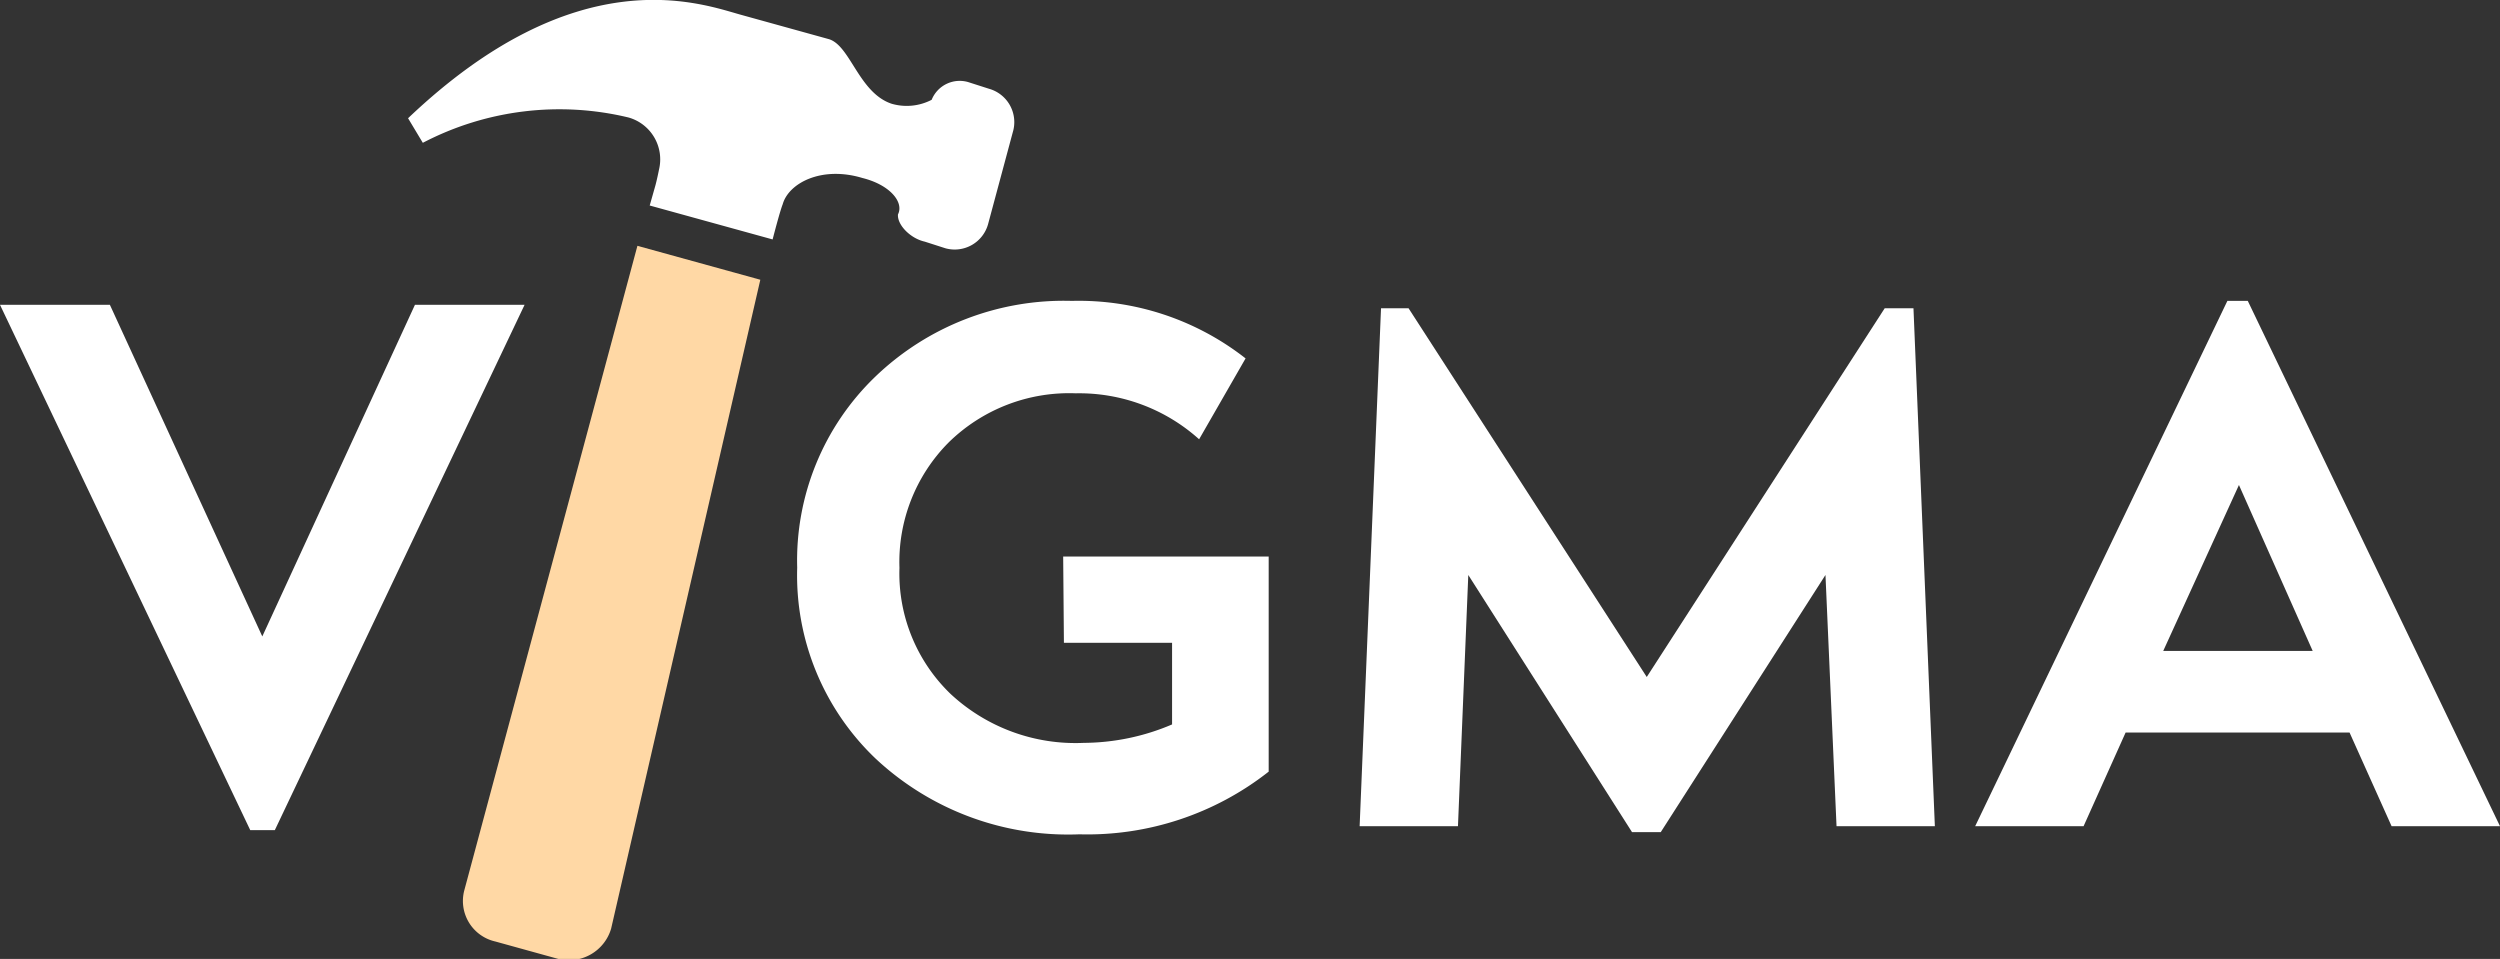 <svg xmlns="http://www.w3.org/2000/svg" viewBox="0 0 101.7 39.01"><rect x="0" y="0" width="101.7" height="39.01" fill="#333333" stroke="none"/><defs><style>.a{fill:#fff;}.b{fill:#ffd8a5;}</style></defs><title>vigma_logo_white</title><path class="a" d="M43.25,22.64h8.36v8.75a11.93,11.93,0,0,1-7.7,2.55,11.47,11.47,0,0,1-8.28-3.07,10.3,10.3,0,0,1-3.2-7.78,10.37,10.37,0,0,1,3.17-7.76,11.07,11.07,0,0,1,8-3.09,11,11,0,0,1,7.07,2.34l-1.89,3.29A7.3,7.3,0,0,0,43.76,16a7,7,0,0,0-5.17,2,6.89,6.89,0,0,0-2,5.1,6.8,6.8,0,0,0,2.07,5.12,7.46,7.46,0,0,0,5.43,2,9.25,9.25,0,0,0,3.59-.75V26.15h-4.4Z" transform="translate(0 0)"/><path class="a" d="M78.71,33.61h-4l-.45-10.22L67.56,33.85H66.39L59.73,23.39l-.42,10.22h-4l.87-21.07H57.3l9.69,15,9.68-15h1.17Z" transform="translate(0 0)"/><path class="a" d="M97.29,33.61,95.58,29.8H86.47l-1.71,3.81H80.35L90.61,12.24h.83L101.7,33.61ZM88,26.48h6.08l-3-6.75Z" transform="translate(0 0)"/><path class="a" d="M41.2,5.38l-1,3.72a1.41,1.41,0,0,1-1.74,1l-.84-.27c-.59-.13-1.13-.69-1.09-1.11.25-.49-.32-1.2-1.45-1.48-1.66-.5-3,.21-3.24,1.07-.12.3-.41,1.43-.41,1.43l-5-1.38.23-.81s.06-.21.15-.66a1.77,1.77,0,0,0-1.24-2.11A12,12,0,0,0,17.2,5.81l-.6-1C23.43-1.69,28.4.11,30.1.59l3.61,1c.88.25,1.22,2.18,2.56,2.63a2.2,2.2,0,0,0,1.63-.16,1.23,1.23,0,0,1,1.55-.7l.78.25A1.41,1.41,0,0,1,41.2,5.38Z" transform="translate(0 0)"/><path class="b" d="M25.93,10l5,1.38-6.07,26.4A1.79,1.79,0,0,1,22.68,39l-2.53-.7a1.69,1.69,0,0,1-1.26-2.09Z" transform="translate(0 0)"/><path class="a" d="M16.88,12.4h4.46L11.18,33.77h-1L0,12.4H4.47l6.2,13.49Z" transform="translate(0 0)"/></svg>